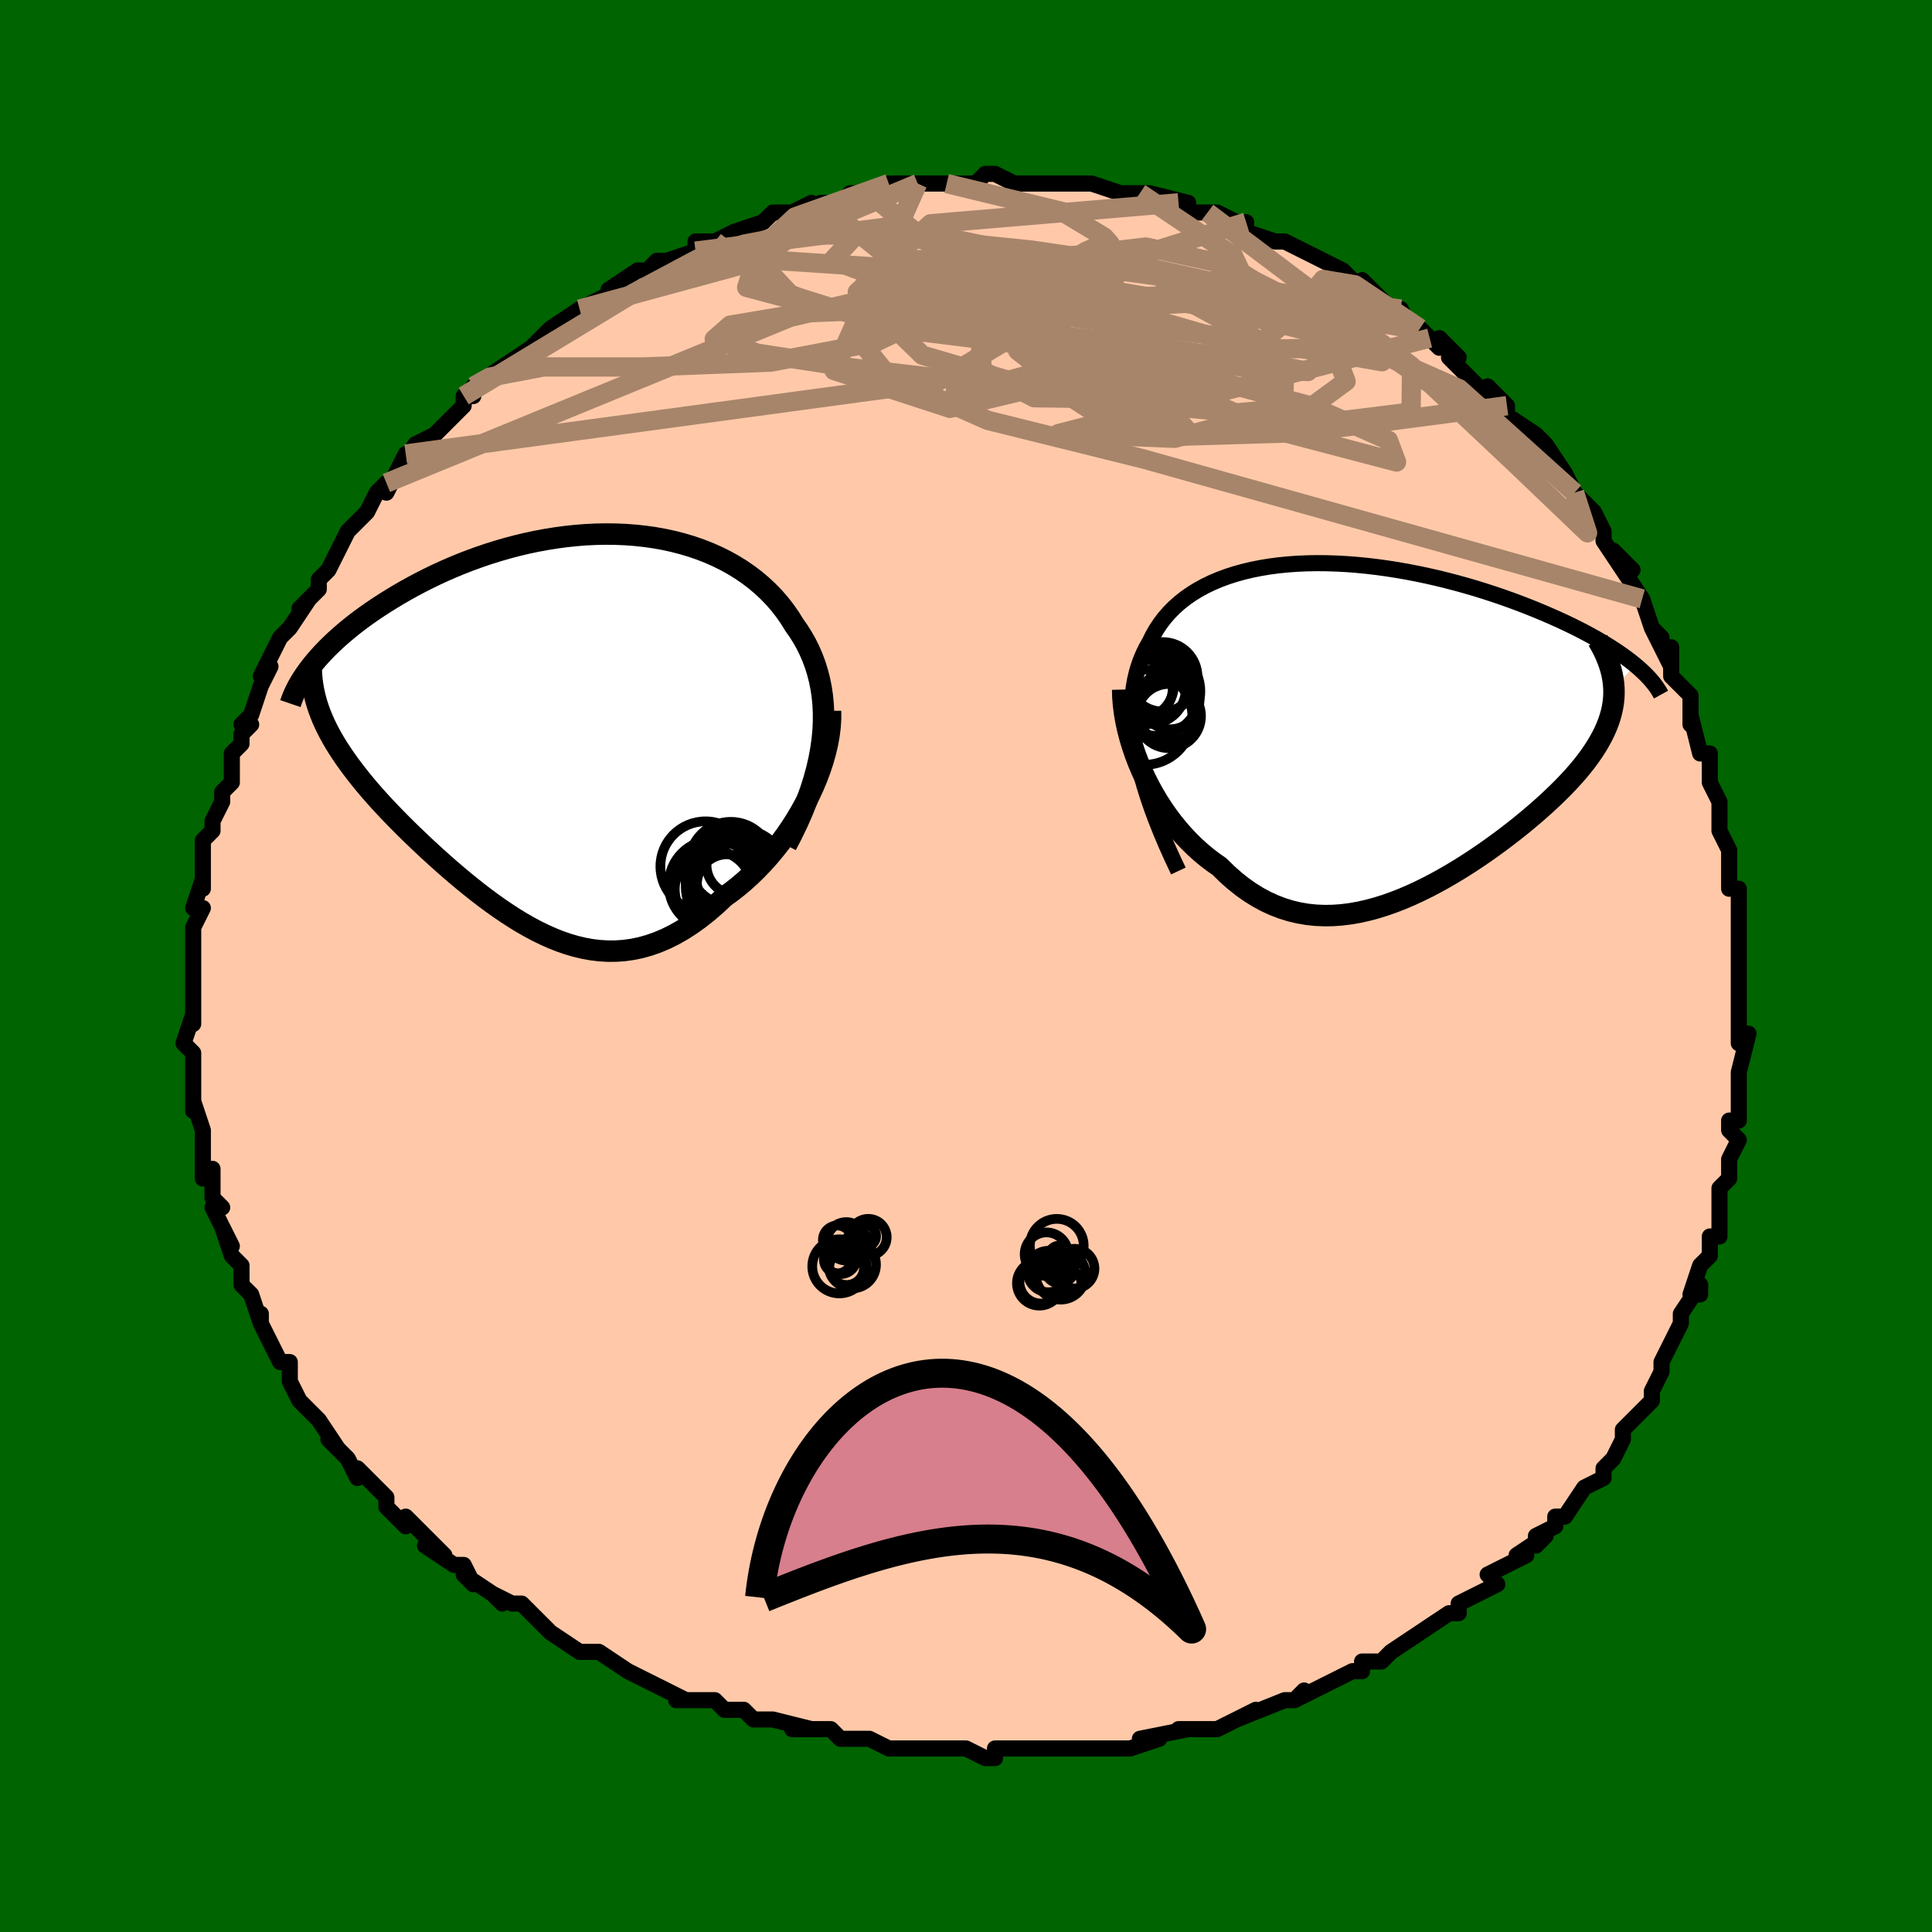<svg viewBox="-100 -100 200 200" xmlns="http://www.w3.org/2000/svg" width="400" height="400" id="face-svg"><defs><clipPath id="leftEyeClipPath"><polyline points="27.297,1.193,27.388,0.234,27.433,-0.703,27.434,-1.615,27.391,-2.503,27.306,-3.368,27.18,-4.21,27.014,-5.027,26.81,-5.821,26.568,-6.591,26.291,-7.338,25.978,-8.061,25.631,-8.76,25.252,-9.435,24.84,-10.087,24.399,-10.716,23.935,-11.462,23.432,-12.183,22.89,-12.878,22.31,-13.545,21.692,-14.183,21.039,-14.792,20.351,-15.371,19.63,-15.918,18.877,-16.433,18.093,-16.916,17.281,-17.366,16.441,-17.782,15.576,-18.165,14.686,-18.513,13.775,-18.827,12.843,-19.106,11.892,-19.351,10.925,-19.561,9.943,-19.737,8.948,-19.879,7.942,-19.988,6.926,-20.064,5.903,-20.106,4.875,-20.117,3.842,-20.097,2.808,-20.046,1.774,-19.965,0.741,-19.855,-0.288,-19.717,-1.312,-19.552,-2.329,-19.362,-3.338,-19.146,-4.337,-18.908,-5.325,-18.647,-6.299,-18.364,-7.26,-18.063,-8.205,-17.742,-9.133,-17.405,-10.044,-17.053,-10.935,-16.686,-11.807,-16.306,-12.658,-15.915,-13.487,-15.514,-14.293,-15.105,-15.077,-14.689,-15.838,-14.268,-16.574,-13.842,-17.286,-13.414,-17.974,-12.985,-18.638,-12.556,-19.278,-12.126,-19.897,-11.693,-20.493,-11.258,-21.068,-10.821,-21.619,-10.383,-22.148,-9.944,-22.654,-9.507,-23.137,-9.07,-23.597,-8.634,-24.033,-8.201,-24.446,-7.77,-24.836,-7.342,-25.203,-6.918,-25.546,-6.497,-24.642,-1.498,-24.435,-0.989,-24.208,-0.478,-23.96,0.034,-23.693,0.549,-23.406,1.066,-23.1,1.586,-22.774,2.109,-22.429,2.635,-22.067,3.164,-21.686,3.696,-21.287,4.233,-20.871,4.773,-20.439,5.317,-19.99,5.865,-19.523,6.417,-19.037,6.974,-18.531,7.536,-18.007,8.103,-17.466,8.676,-16.907,9.254,-16.332,9.837,-15.742,10.426,-15.136,11.018,-14.515,11.614,-13.881,12.213,-13.233,12.814,-12.572,13.416,-11.899,14.017,-11.215,14.616,-10.52,15.211,-9.814,15.802,-9.098,16.385,-8.373,16.96,-7.638,17.523,-6.895,18.073,-6.143,18.608,-5.384,19.125,-4.617,19.622,-3.842,20.097,-3.061,20.546,-2.273,20.967,-1.478,21.357,-0.678,21.714,0.129,22.036,0.942,22.318,1.761,22.559,2.585,22.757,3.414,22.907,4.248,23.009,5.088,23.059,5.932,23.056,6.781,22.996,7.635,22.879,8.492,22.702,9.353,22.463,10.218,22.162,11.085,21.798,11.955,21.368,12.826,20.874,13.698,20.315,14.571,19.691,15.442,19.003,16.312,18.252,17.178,17.441,17.867,16.943,18.547,16.412,19.218,15.847,19.878,15.249,20.525,14.619,21.158,13.959,21.777,13.269,22.379,12.551,22.963,11.807,23.528,11.037,24.07,10.244,24.589,9.43,25.083,8.598,25.549,7.748,25.986,6.885"></polyline></clipPath><clipPath id="rightEyeClipPath"><polyline points="-24.91,3.112,-25.09,2.116,-25.228,1.153,-25.325,0.224,-25.381,-0.674,-25.398,-1.539,-25.376,-2.374,-25.316,-3.178,-25.219,-3.953,-25.087,-4.698,-24.919,-5.415,-24.716,-6.104,-24.48,-6.765,-24.211,-7.4,-23.911,-8.008,-23.579,-8.59,-23.254,-9.255,-22.889,-9.894,-22.484,-10.506,-22.039,-11.091,-21.554,-11.648,-21.031,-12.177,-20.469,-12.678,-19.871,-13.15,-19.236,-13.593,-18.566,-14.007,-17.862,-14.392,-17.125,-14.747,-16.356,-15.073,-15.557,-15.37,-14.729,-15.637,-13.875,-15.875,-12.994,-16.084,-12.09,-16.265,-11.163,-16.417,-10.216,-16.541,-9.251,-16.637,-8.268,-16.706,-7.27,-16.749,-6.26,-16.766,-5.238,-16.757,-4.206,-16.724,-3.168,-16.667,-2.123,-16.587,-1.076,-16.484,-0.026,-16.36,1.023,-16.215,2.07,-16.051,3.113,-15.868,4.15,-15.668,5.179,-15.45,6.2,-15.218,7.209,-14.97,8.206,-14.71,9.189,-14.437,10.157,-14.153,11.107,-13.859,12.039,-13.556,12.951,-13.245,13.843,-12.928,14.713,-12.605,15.56,-12.278,16.384,-11.948,17.183,-11.615,17.956,-11.282,18.705,-10.948,19.429,-10.614,20.132,-10.277,20.812,-9.939,21.468,-9.599,22.102,-9.258,22.711,-8.917,23.295,-8.576,23.855,-8.236,24.39,-7.897,24.9,-7.559,25.384,-7.223,25.842,-6.889,26.274,-6.558,26.681,-6.23,24.484,-3.818,24.492,-3.323,24.471,-2.828,24.42,-2.332,24.341,-1.835,24.231,-1.337,24.093,-0.837,23.926,-0.335,23.73,0.169,23.506,0.675,23.254,1.184,22.974,1.696,22.667,2.21,22.333,2.728,21.973,3.249,21.586,3.773,21.17,4.301,20.726,4.833,20.254,5.37,19.755,5.912,19.229,6.458,18.677,7.009,18.099,7.565,17.497,8.125,16.871,8.688,16.221,9.254,15.549,9.822,14.856,10.391,14.142,10.96,13.409,11.528,12.658,12.092,11.888,12.653,11.103,13.207,10.302,13.754,9.487,14.291,8.659,14.816,7.819,15.328,6.968,15.823,6.107,16.301,5.238,16.757,4.36,17.191,3.477,17.6,2.588,17.98,1.694,18.329,0.798,18.646,-0.101,18.927,-1.001,19.169,-1.902,19.371,-2.801,19.529,-3.699,19.642,-4.594,19.707,-5.486,19.721,-6.373,19.683,-7.254,19.59,-8.129,19.441,-8.997,19.235,-9.857,18.969,-10.708,18.643,-11.549,18.256,-12.38,17.807,-13.2,17.296,-14.007,16.724,-14.801,16.09,-15.581,15.397,-16.346,14.645,-17.003,14.186,-17.648,13.695,-18.278,13.171,-18.893,12.615,-19.493,12.029,-20.076,11.412,-20.641,10.766,-21.187,10.093,-21.713,9.392,-22.218,8.667,-22.702,7.919,-23.161,7.149,-23.596,6.36,-24.006,5.553,-24.387,4.73"></polyline></clipPath><filter id="fuzzy"><feTurbulence id="turbulence" baseFrequency="0.05" numOctaves="3" type="noise" result="noise"></feTurbulence><feDisplacementMap in="SourceGraphic" in2="noise" scale="2"></feDisplacementMap></filter><linearGradient id="rainbowGradient" x1="0%" y1="0%" x2="100%" y2="0%"><stop offset="0%" style="stop-color: rgb(233, 236, 239);  stop-opacity: 1"></stop><stop offset="50%" style="stop-color: rgb(192, 192, 192);  stop-opacity: 1"></stop><stop offset="100%" style="stop-color: rgb(167, 133, 106);  stop-opacity: 1"></stop></linearGradient></defs><title>That&#39;s an ugly face</title><desc>CREATED BY XUAN TANG, MORE INFO AT TXSTC55.GITHUB.IO</desc><rect x="-100" y="-100" width="100%" height="100%" opacity="1" fill="rgb(0, 100, 0)"></rect><polyline id="faceContour" points="80,0,80,2,80,3,80,4,80,5,80,8,81,7,80,11,80,12,80,14,80,14,80,16,79,16,79,17,80,18,79,20,79,22,79,22,78,23,78,23,78,26,78,28,77,28,77,30,76,31,75,34,76,34,76,33,74,36,74,36,74,37,73,39,72,41,72,41,72,42,71,44,71,45,70,46,68,48,68,49,68,49,67,51,66,52,66,53,64,54,64,54,62,57,61,57,61,58,59,59,59,60,60,59,57,61,58,61,56,62,54,63,55,64,53,65,51,66,51,66,51,67,50,67,47,69,47,69,47,69,44,71,43,72,43,72,41,72,41,73,40,73,38,74,36,75,34,76,35,75,34,76,33,76,28,78,30,77,28,78,26,79,24,79,24,79,22,79,23,79,18,80,20,80,17,81,15,81,15,81,12,81,13,81,12,81,7,81,8,81,6,81,7,81,3,81,3,82,2,82,0,81,-1,81,-2,81,-5,81,-6,81,-8,81,-8,81,-10,80,-10,80,-11,80,-13,80,-14,79,-18,79,-16,79,-20,78,-21,78,-22,78,-23,77,-24,77,-25,77,-26,76,-29,76,-30,76,-29,76,-31,75,-33,74,-35,73,-35,73,-35,73,-38,71,-39,71,-40,71,-40,71,-43,69,-43,69,-44,68,-46,66,-47,66,-49,65,-48,66,-49,65,-52,63,-51,64,-52,62,-53,62,-56,60,-54,61,-56,59,-58,57,-58,58,-60,56,-60,55,-61,54,-62,53,-63,52,-63,53,-64,51,-66,49,-65,50,-67,47,-68,46,-69,45,-69,45,-70,43,-70,43,-70,41,-71,41,-71,41,-73,37,-73,36,-73,37,-74,34,-75,33,-75,31,-76,30,-76,30,-77,27,-76,29,-77,27,-78,25,-77,25,-78,24,-78,21,-79,22,-79,20,-79,17,-79,17,-80,14,-80,15,-80,14,-80,13,-80,10,-80,11,-80,9,-81,8,-80,5,-80,6,-80,5,-80,1,-80,2,-80,-1,-80,0,-80,-3,-80,-4,-79,-6,-80,-6,-79,-9,-79,-8,-79,-10,-79,-11,-79,-13,-78,-14,-78,-15,-78,-15,-77,-17,-77,-18,-76,-19,-76,-21,-76,-22,-75,-23,-75,-24,-74,-25,-75,-25,-74,-26,-73,-29,-72,-31,-73,-30,-71,-34,-70,-35,-70,-35,-70,-35,-68,-38,-69,-37,-67,-39,-67,-39,-67,-40,-66,-41,-65,-43,-65,-43,-64,-45,-63,-46,-62,-47,-61,-49,-60,-50,-60,-49,-58,-53,-59,-51,-57,-54,-57,-54,-55,-55,-53,-57,-54,-56,-52,-58,-52,-59,-51,-59,-51,-60,-48,-62,-49,-61,-48,-62,-45,-64,-44,-65,-43,-66,-44,-65,-43,-66,-40,-68,-40,-68,-40,-68,-38,-69,-36,-70,-37,-70,-34,-72,-33,-72,-32,-73,-32,-73,-31,-73,-31,-73,-28,-74,-28,-75,-26,-75,-26,-75,-24,-76,-24,-76,-21,-77,-20,-78,-18,-78,-16,-79,-18,-78,-15,-79,-15,-79,-13,-79,-12,-80,-10,-80,-9,-80,-8,-81,-5,-81,-4,-81,-5,-81,-2,-81,-2,-81,-1,-81,0,-81,1,-81,2,-82,3,-82,5,-81,5,-81,6,-81,9,-81,8,-81,11,-81,12,-81,13,-81,13,-81,16,-80,18,-80,17,-80,18,-80,19,-80,23,-79,22,-79,23,-78,24,-78,25,-78,26,-78,28,-77,29,-77,29,-76,32,-75,33,-75,35,-74,35,-74,37,-73,37,-73,39,-72,39,-72,40,-71,42,-70,41,-71,44,-68,45,-68,45,-68,46,-66,48,-65,47,-66,49,-64,49,-65,51,-63,50,-63,53,-60,55,-59,55,-59,54,-60,55,-59,56,-58,56,-57,59,-55,60,-54,62,-51,61,-51,61,-52,62,-51,63,-49,65,-47,66,-45,66,-45,66,-44,68,-41,67,-43,69,-41,68,-41,70,-38,70,-38,71,-35,72,-34,71,-35,73,-31,73,-33,73,-30,74,-29,75,-28,75,-25,75,-26,76,-22,76,-22,77,-22,77,-21,77,-19,77,-19,78,-17,78,-14,79,-12,79,-12,79,-12,79,-8,80,-8,80,-7,80,-5,80,-5,80,0,80,-1,80,0,80,2" fill="#ffc9a9" stroke="black" stroke-width="1.667" stroke-linejoin="round" filter="url(#fuzzy)"></polyline><g transform="translate(42.588 -24.937)"><polyline id="rightCountour" points="-24.91,3.112,-25.09,2.116,-25.228,1.153,-25.325,0.224,-25.381,-0.674,-25.398,-1.539,-25.376,-2.374,-25.316,-3.178,-25.219,-3.953,-25.087,-4.698,-24.919,-5.415,-24.716,-6.104,-24.48,-6.765,-24.211,-7.4,-23.911,-8.008,-23.579,-8.59,-23.254,-9.255,-22.889,-9.894,-22.484,-10.506,-22.039,-11.091,-21.554,-11.648,-21.031,-12.177,-20.469,-12.678,-19.871,-13.15,-19.236,-13.593,-18.566,-14.007,-17.862,-14.392,-17.125,-14.747,-16.356,-15.073,-15.557,-15.37,-14.729,-15.637,-13.875,-15.875,-12.994,-16.084,-12.09,-16.265,-11.163,-16.417,-10.216,-16.541,-9.251,-16.637,-8.268,-16.706,-7.27,-16.749,-6.26,-16.766,-5.238,-16.757,-4.206,-16.724,-3.168,-16.667,-2.123,-16.587,-1.076,-16.484,-0.026,-16.36,1.023,-16.215,2.07,-16.051,3.113,-15.868,4.15,-15.668,5.179,-15.45,6.2,-15.218,7.209,-14.97,8.206,-14.71,9.189,-14.437,10.157,-14.153,11.107,-13.859,12.039,-13.556,12.951,-13.245,13.843,-12.928,14.713,-12.605,15.56,-12.278,16.384,-11.948,17.183,-11.615,17.956,-11.282,18.705,-10.948,19.429,-10.614,20.132,-10.277,20.812,-9.939,21.468,-9.599,22.102,-9.258,22.711,-8.917,23.295,-8.576,23.855,-8.236,24.39,-7.897,24.9,-7.559,25.384,-7.223,25.842,-6.889,26.274,-6.558,26.681,-6.23,24.484,-3.818,24.492,-3.323,24.471,-2.828,24.42,-2.332,24.341,-1.835,24.231,-1.337,24.093,-0.837,23.926,-0.335,23.73,0.169,23.506,0.675,23.254,1.184,22.974,1.696,22.667,2.21,22.333,2.728,21.973,3.249,21.586,3.773,21.17,4.301,20.726,4.833,20.254,5.37,19.755,5.912,19.229,6.458,18.677,7.009,18.099,7.565,17.497,8.125,16.871,8.688,16.221,9.254,15.549,9.822,14.856,10.391,14.142,10.96,13.409,11.528,12.658,12.092,11.888,12.653,11.103,13.207,10.302,13.754,9.487,14.291,8.659,14.816,7.819,15.328,6.968,15.823,6.107,16.301,5.238,16.757,4.36,17.191,3.477,17.6,2.588,17.98,1.694,18.329,0.798,18.646,-0.101,18.927,-1.001,19.169,-1.902,19.371,-2.801,19.529,-3.699,19.642,-4.594,19.707,-5.486,19.721,-6.373,19.683,-7.254,19.59,-8.129,19.441,-8.997,19.235,-9.857,18.969,-10.708,18.643,-11.549,18.256,-12.38,17.807,-13.2,17.296,-14.007,16.724,-14.801,16.09,-15.581,15.397,-16.346,14.645,-17.003,14.186,-17.648,13.695,-18.278,13.171,-18.893,12.615,-19.493,12.029,-20.076,11.412,-20.641,10.766,-21.187,10.093,-21.713,9.392,-22.218,8.667,-22.702,7.919,-23.161,7.149,-23.596,6.36,-24.006,5.553,-24.387,4.73" fill="white" stroke="white" stroke-width="0" stroke-linejoin="round" filter="url(#fuzzy)"></polyline></g><g transform="translate(-42.182 -24.598)"><polyline id="leftCountour" points="27.297,1.193,27.388,0.234,27.433,-0.703,27.434,-1.615,27.391,-2.503,27.306,-3.368,27.18,-4.21,27.014,-5.027,26.81,-5.821,26.568,-6.591,26.291,-7.338,25.978,-8.061,25.631,-8.76,25.252,-9.435,24.84,-10.087,24.399,-10.716,23.935,-11.462,23.432,-12.183,22.89,-12.878,22.31,-13.545,21.692,-14.183,21.039,-14.792,20.351,-15.371,19.63,-15.918,18.877,-16.433,18.093,-16.916,17.281,-17.366,16.441,-17.782,15.576,-18.165,14.686,-18.513,13.775,-18.827,12.843,-19.106,11.892,-19.351,10.925,-19.561,9.943,-19.737,8.948,-19.879,7.942,-19.988,6.926,-20.064,5.903,-20.106,4.875,-20.117,3.842,-20.097,2.808,-20.046,1.774,-19.965,0.741,-19.855,-0.288,-19.717,-1.312,-19.552,-2.329,-19.362,-3.338,-19.146,-4.337,-18.908,-5.325,-18.647,-6.299,-18.364,-7.26,-18.063,-8.205,-17.742,-9.133,-17.405,-10.044,-17.053,-10.935,-16.686,-11.807,-16.306,-12.658,-15.915,-13.487,-15.514,-14.293,-15.105,-15.077,-14.689,-15.838,-14.268,-16.574,-13.842,-17.286,-13.414,-17.974,-12.985,-18.638,-12.556,-19.278,-12.126,-19.897,-11.693,-20.493,-11.258,-21.068,-10.821,-21.619,-10.383,-22.148,-9.944,-22.654,-9.507,-23.137,-9.07,-23.597,-8.634,-24.033,-8.201,-24.446,-7.77,-24.836,-7.342,-25.203,-6.918,-25.546,-6.497,-24.642,-1.498,-24.435,-0.989,-24.208,-0.478,-23.96,0.034,-23.693,0.549,-23.406,1.066,-23.1,1.586,-22.774,2.109,-22.429,2.635,-22.067,3.164,-21.686,3.696,-21.287,4.233,-20.871,4.773,-20.439,5.317,-19.99,5.865,-19.523,6.417,-19.037,6.974,-18.531,7.536,-18.007,8.103,-17.466,8.676,-16.907,9.254,-16.332,9.837,-15.742,10.426,-15.136,11.018,-14.515,11.614,-13.881,12.213,-13.233,12.814,-12.572,13.416,-11.899,14.017,-11.215,14.616,-10.52,15.211,-9.814,15.802,-9.098,16.385,-8.373,16.96,-7.638,17.523,-6.895,18.073,-6.143,18.608,-5.384,19.125,-4.617,19.622,-3.842,20.097,-3.061,20.546,-2.273,20.967,-1.478,21.357,-0.678,21.714,0.129,22.036,0.942,22.318,1.761,22.559,2.585,22.757,3.414,22.907,4.248,23.009,5.088,23.059,5.932,23.056,6.781,22.996,7.635,22.879,8.492,22.702,9.353,22.463,10.218,22.162,11.085,21.798,11.955,21.368,12.826,20.874,13.698,20.315,14.571,19.691,15.442,19.003,16.312,18.252,17.178,17.441,17.867,16.943,18.547,16.412,19.218,15.847,19.878,15.249,20.525,14.619,21.158,13.959,21.777,13.269,22.379,12.551,22.963,11.807,23.528,11.037,24.07,10.244,24.589,9.43,25.083,8.598,25.549,7.748,25.986,6.885" fill="white" stroke="white" stroke-width="0" stroke-linejoin="round" filter="url(#fuzzy)"></polyline></g><g transform="translate(42.588 -24.937)"><polyline id="rightUpper" points="-20.602,15.1,-21.251,13.723,-21.85,12.387,-22.398,11.093,-22.898,9.84,-23.349,8.625,-23.752,7.449,-24.109,6.31,-24.421,5.209,-24.687,4.143,-24.91,3.112,-25.09,2.116,-25.228,1.153,-25.325,0.224,-25.381,-0.674,-25.398,-1.539,-25.376,-2.374,-25.316,-3.178,-25.219,-3.953,-25.087,-4.698,-24.919,-5.415,-24.716,-6.104,-24.48,-6.765,-24.211,-7.4,-23.911,-8.008,-23.579,-8.59,-23.254,-9.255,-22.889,-9.894,-22.484,-10.506,-22.039,-11.091,-21.554,-11.648,-21.031,-12.177,-20.469,-12.678,-19.871,-13.15,-19.236,-13.593,-18.566,-14.007,-17.862,-14.392,-17.125,-14.747,-16.356,-15.073,-15.557,-15.37,-14.729,-15.637,-13.875,-15.875,-12.994,-16.084,-12.09,-16.265,-11.163,-16.417,-10.216,-16.541,-9.251,-16.637,-8.268,-16.706,-7.27,-16.749,-6.26,-16.766,-5.238,-16.757,-4.206,-16.724,-3.168,-16.667,-2.123,-16.587,-1.076,-16.484,-0.026,-16.36,1.023,-16.215,2.07,-16.051,3.113,-15.868,4.15,-15.668,5.179,-15.45,6.2,-15.218,7.209,-14.97,8.206,-14.71,9.189,-14.437,10.157,-14.153,11.107,-13.859,12.039,-13.556,12.951,-13.245,13.843,-12.928,14.713,-12.605,15.56,-12.278,16.384,-11.948,17.183,-11.615,17.956,-11.282,18.705,-10.948,19.429,-10.614,20.132,-10.277,20.812,-9.939,21.468,-9.599,22.102,-9.258,22.711,-8.917,23.295,-8.576,23.855,-8.236,24.39,-7.897,24.9,-7.559,25.384,-7.223,25.842,-6.889,26.274,-6.558,26.681,-6.23,27.062,-5.906,27.417,-5.584,27.747,-5.266,28.051,-4.952,28.33,-4.643,28.584,-4.337,28.813,-4.035,29.019,-3.738,29.201,-3.445,29.36,-3.156" fill="none" stroke="black" stroke-width="1.667" stroke-linejoin="round" filter="url(#fuzzy)"></polyline><polyline id="rightLower" points="-26.369,-3.68,-26.346,-2.875,-26.28,-2.052,-26.171,-1.215,-26.023,-0.367,-25.836,0.487,-25.613,1.343,-25.355,2.199,-25.064,3.051,-24.741,3.896,-24.387,4.73,-24.006,5.553,-23.596,6.36,-23.161,7.149,-22.702,7.919,-22.218,8.667,-21.713,9.392,-21.187,10.093,-20.641,10.766,-20.076,11.412,-19.493,12.029,-18.893,12.615,-18.278,13.171,-17.648,13.695,-17.003,14.186,-16.346,14.645,-15.581,15.397,-14.801,16.09,-14.007,16.724,-13.2,17.296,-12.38,17.807,-11.549,18.256,-10.708,18.643,-9.857,18.969,-8.997,19.235,-8.129,19.441,-7.254,19.59,-6.373,19.683,-5.486,19.721,-4.594,19.707,-3.699,19.642,-2.801,19.529,-1.902,19.371,-1.001,19.169,-0.101,18.927,0.798,18.646,1.694,18.329,2.588,17.98,3.477,17.6,4.36,17.191,5.238,16.757,6.107,16.301,6.968,15.823,7.819,15.328,8.659,14.816,9.487,14.291,10.302,13.754,11.103,13.207,11.888,12.653,12.658,12.092,13.409,11.528,14.142,10.96,14.856,10.391,15.549,9.822,16.221,9.254,16.871,8.688,17.497,8.125,18.099,7.565,18.677,7.009,19.229,6.458,19.755,5.912,20.254,5.37,20.726,4.833,21.17,4.301,21.586,3.773,21.973,3.249,22.333,2.728,22.667,2.21,22.974,1.696,23.254,1.184,23.506,0.675,23.73,0.169,23.926,-0.335,24.093,-0.837,24.231,-1.337,24.341,-1.835,24.42,-2.332,24.471,-2.828,24.492,-3.323,24.484,-3.818,24.446,-4.312,24.379,-4.806,24.284,-5.301,24.159,-5.796,24.006,-6.291,23.825,-6.787,23.617,-7.284,23.381,-7.782,23.119,-8.281,22.831,-8.78" fill="none" stroke="black" stroke-width="2.222" stroke-linejoin="round" filter="url(#fuzzy)"></polyline><!--[--><circle r="3.597" cx="-22.219" cy="-5.002" stroke="black" fill="none" stroke-width="1" filter="url(#fuzzy)" clip-path="url(#rightEyeClipPath)"></circle><circle r="3.061" cx="-21.47" cy="-2.632" stroke="black" fill="none" stroke-width="1" filter="url(#fuzzy)" clip-path="url(#rightEyeClipPath)"></circle><circle r="4.615" cx="-22.944" cy="-3.512" stroke="black" fill="none" stroke-width="1" filter="url(#fuzzy)" clip-path="url(#rightEyeClipPath)"></circle><circle r="3.323" cx="-21.584" cy="-0.936" stroke="black" fill="none" stroke-width="1" filter="url(#fuzzy)" clip-path="url(#rightEyeClipPath)"></circle><circle r="3.659" cx="-23.492" cy="-3.776" stroke="black" fill="none" stroke-width="1" filter="url(#fuzzy)" clip-path="url(#rightEyeClipPath)"></circle><circle r="3.354" cx="-24.423" cy="-4.13" stroke="black" fill="none" stroke-width="1" filter="url(#fuzzy)" clip-path="url(#rightEyeClipPath)"></circle><circle r="3.204" cx="-22.406" cy="-4.445" stroke="black" fill="none" stroke-width="1" filter="url(#fuzzy)" clip-path="url(#rightEyeClipPath)"></circle><circle r="3.23" cx="-21.696" cy="-1.516" stroke="black" fill="none" stroke-width="1" filter="url(#fuzzy)" clip-path="url(#rightEyeClipPath)"></circle><circle r="4.921" cx="-24.073" cy="-0.82" stroke="black" fill="none" stroke-width="1" filter="url(#fuzzy)" clip-path="url(#rightEyeClipPath)"></circle><circle r="3.008" cx="-24.198" cy="-3.786" stroke="black" fill="none" stroke-width="1" filter="url(#fuzzy)" clip-path="url(#rightEyeClipPath)"></circle><!--]--></g><g transform="translate(-42.182 -24.598)"><polyline id="leftUpper" points="23.576,12.091,24.198,10.895,24.761,9.722,25.266,8.574,25.715,7.448,26.108,6.347,26.448,5.269,26.736,4.214,26.972,3.184,27.159,2.177,27.297,1.193,27.388,0.234,27.433,-0.703,27.434,-1.615,27.391,-2.503,27.306,-3.368,27.18,-4.21,27.014,-5.027,26.81,-5.821,26.568,-6.591,26.291,-7.338,25.978,-8.061,25.631,-8.76,25.252,-9.435,24.84,-10.087,24.399,-10.716,23.935,-11.462,23.432,-12.183,22.89,-12.878,22.31,-13.545,21.692,-14.183,21.039,-14.792,20.351,-15.371,19.63,-15.918,18.877,-16.433,18.093,-16.916,17.281,-17.366,16.441,-17.782,15.576,-18.165,14.686,-18.513,13.775,-18.827,12.843,-19.106,11.892,-19.351,10.925,-19.561,9.943,-19.737,8.948,-19.879,7.942,-19.988,6.926,-20.064,5.903,-20.106,4.875,-20.117,3.842,-20.097,2.808,-20.046,1.774,-19.965,0.741,-19.855,-0.288,-19.717,-1.312,-19.552,-2.329,-19.362,-3.338,-19.146,-4.337,-18.908,-5.325,-18.647,-6.299,-18.364,-7.26,-18.063,-8.205,-17.742,-9.133,-17.405,-10.044,-17.053,-10.935,-16.686,-11.807,-16.306,-12.658,-15.915,-13.487,-15.514,-14.293,-15.105,-15.077,-14.689,-15.838,-14.268,-16.574,-13.842,-17.286,-13.414,-17.974,-12.985,-18.638,-12.556,-19.278,-12.126,-19.897,-11.693,-20.493,-11.258,-21.068,-10.821,-21.619,-10.383,-22.148,-9.944,-22.654,-9.507,-23.137,-9.07,-23.597,-8.634,-24.033,-8.201,-24.446,-7.77,-24.836,-7.342,-25.203,-6.918,-25.546,-6.497,-25.866,-6.081,-26.164,-5.669,-26.439,-5.262,-26.691,-4.86,-26.922,-4.464,-27.13,-4.073,-27.318,-3.687,-27.484,-3.307,-27.63,-2.933,-27.756,-2.564" fill="none" stroke="black" stroke-width="2.222" stroke-linejoin="round" filter="url(#fuzzy)"></polyline><polyline id="leftLower" points="28.158,-1.818,28.163,-0.999,28.11,-0.157,28.003,0.703,27.844,1.577,27.638,2.46,27.387,3.348,27.093,4.239,26.76,5.127,26.39,6.01,25.986,6.885,25.549,7.748,25.083,8.598,24.589,9.43,24.07,10.244,23.528,11.037,22.963,11.807,22.379,12.551,21.777,13.269,21.158,13.959,20.525,14.619,19.878,15.249,19.218,15.847,18.547,16.412,17.867,16.943,17.178,17.441,16.312,18.252,15.442,19.003,14.571,19.691,13.698,20.315,12.826,20.874,11.955,21.368,11.085,21.798,10.218,22.162,9.353,22.463,8.492,22.702,7.635,22.879,6.781,22.996,5.932,23.056,5.088,23.059,4.248,23.009,3.414,22.907,2.585,22.757,1.761,22.559,0.942,22.318,0.129,22.036,-0.678,21.714,-1.478,21.357,-2.273,20.967,-3.061,20.546,-3.842,20.097,-4.617,19.622,-5.384,19.125,-6.143,18.608,-6.895,18.073,-7.638,17.523,-8.373,16.96,-9.098,16.385,-9.814,15.802,-10.52,15.211,-11.215,14.616,-11.899,14.017,-12.572,13.416,-13.233,12.814,-13.881,12.213,-14.515,11.614,-15.136,11.018,-15.742,10.426,-16.332,9.837,-16.907,9.254,-17.466,8.676,-18.007,8.103,-18.531,7.536,-19.037,6.974,-19.523,6.417,-19.99,5.865,-20.439,5.317,-20.871,4.773,-21.287,4.233,-21.686,3.696,-22.067,3.164,-22.429,2.635,-22.774,2.109,-23.1,1.586,-23.406,1.066,-23.693,0.549,-23.96,0.034,-24.208,-0.478,-24.435,-0.989,-24.642,-1.498,-24.829,-2.005,-24.996,-2.512,-25.142,-3.017,-25.268,-3.522,-25.373,-4.026,-25.459,-4.53,-25.525,-5.033,-25.571,-5.536,-25.599,-6.039,-25.607,-6.542" fill="none" stroke="black" stroke-width="2.222" stroke-linejoin="round" filter="url(#fuzzy)"></polyline><!--[--><circle r="4.699" cx="18.916" cy="15.175" stroke="black" fill="none" stroke-width="1" filter="url(#fuzzy)" clip-path="url(#leftEyeClipPath)"></circle><circle r="4.669" cx="15.214" cy="14.292" stroke="black" fill="none" stroke-width="1" filter="url(#fuzzy)" clip-path="url(#leftEyeClipPath)"></circle><circle r="4.314" cx="17.835" cy="13.986" stroke="black" fill="none" stroke-width="1" filter="url(#fuzzy)" clip-path="url(#leftEyeClipPath)"></circle><circle r="3.103" cx="18.424" cy="14.128" stroke="black" fill="none" stroke-width="1" filter="url(#fuzzy)" clip-path="url(#leftEyeClipPath)"></circle><circle r="4.638" cx="16.049" cy="16.176" stroke="black" fill="none" stroke-width="1" filter="url(#fuzzy)" clip-path="url(#leftEyeClipPath)"></circle><circle r="3.128" cx="17.452" cy="16.165" stroke="black" fill="none" stroke-width="1" filter="url(#fuzzy)" clip-path="url(#leftEyeClipPath)"></circle><circle r="3.909" cx="17.502" cy="15.277" stroke="black" fill="none" stroke-width="1" filter="url(#fuzzy)" clip-path="url(#leftEyeClipPath)"></circle><circle r="4.001" cx="16.036" cy="16.654" stroke="black" fill="none" stroke-width="1" filter="url(#fuzzy)" clip-path="url(#leftEyeClipPath)"></circle><circle r="4.47" cx="17.641" cy="16.44" stroke="black" fill="none" stroke-width="1" filter="url(#fuzzy)" clip-path="url(#leftEyeClipPath)"></circle><circle r="4.278" cx="17.263" cy="14.764" stroke="black" fill="none" stroke-width="1" filter="url(#fuzzy)" clip-path="url(#leftEyeClipPath)"></circle><!--]--></g><g id="hairs"><!--[--><polyline points="-15,-79,-7.576,-72.998,-10.655,-67.934,-5.449,-65.748,6.378,-64.284,20.15,-62.867,31.107,-61.774,35.391,-61.539,30.813,-62.473,17.836,-64.312,0.339,-66.371,-15.136,-68.239,-22.706,-70.247,-21.878,-72.824,-17.971,-75.597,-5,-81" fill="none" stroke="rgb(167, 133, 106)" stroke-width="2" stroke-linejoin="round" filter="url(#fuzzy)"></polyline><polyline points="29,-77,7.331,-70.22,16.798,-69.208,25.985,-69.664,32.91,-68.029,37.884,-64.359,39.346,-60.526,35.919,-58.017,28.175,-57.271,18.916,-58.121,12.23,-60.193,11.263,-62.909,15.091,-65.724,17.249,-68.822,9.821,-72.922,-7.552,-76.572,-28,-74" fill="none" stroke="rgb(167, 133, 106)" stroke-width="2" stroke-linejoin="round" filter="url(#fuzzy)"></polyline><polyline points="-58,-53,-3.01,-60.448,5.633,-65.609,4.932,-66.307,5.358,-63.688,9.309,-60.584,14.825,-59.359,19.813,-60.405,24.206,-62.431,29.051,-63.84,34.663,-63.917,39.934,-63.11,43.063,-62.55,42.767,-63.293,39.018,-65.736,32.988,-69.348,26.175,-72.787,18.619,-74.426,6.55,-73.019,-18.24,-67.135,-60,-50" fill="none" stroke="rgb(167, 133, 106)" stroke-width="2" stroke-linejoin="round" filter="url(#fuzzy)"></polyline><polyline points="-2,-81,9.896,-78.12,14.319,-75.452,14.91,-74.776,14.343,-74.827,12.351,-73.961,8.943,-71.32,4.958,-67.339,1.444,-63.335,-0.758,-60.547,-1.12,-59.392,0.446,-59.445,3.446,-59.987,6.973,-60.547,10.351,-61.04,13.834,-61.461,18.66,-61.513,26.051,-60.548,35.539,-58.025,43.724,-54.424,44.567,-52.175,31.729,-55.548,4.888,-67.402,-10,-80" fill="none" stroke="rgb(167, 133, 106)" stroke-width="2" stroke-linejoin="round" filter="url(#fuzzy)"></polyline><polyline points="-8,-81,-17.696,-77.543,-21.951,-73.562,-18.134,-69.465,-9.115,-66.629,-0.678,-65.835,3.56,-66.359,3.426,-66.46,1.481,-64.807,1.679,-61.641,7.048,-58.83,17.101,-58.7,27.571,-62.169,34.117,-67.49,36.967,-71.069,40.263,-70.514,47,-66" fill="none" stroke="rgb(167, 133, 106)" stroke-width="2" stroke-linejoin="round" filter="url(#fuzzy)"></polyline><polyline points="48,-65,9.566,-55.112,21.588,-54.628,32.665,-57.474,33.038,-61.353,24.756,-65.387,13.609,-68.607,4.833,-70.172,0.056,-69.699,-3.262,-67.472,-9.35,-64.576,-20.191,-62.516,-33.276,-62.015,-43.729,-62.016,-49.294,-60.961,-51,-60" fill="none" stroke="rgb(167, 133, 106)" stroke-width="2" stroke-linejoin="round" filter="url(#fuzzy)"></polyline><polyline points="46,-66,20.64,-70.355,27.299,-66.866,30.196,-64.741,23.06,-65.579,9.759,-67.298,-4.77,-68.093,-16.913,-67.598,-24.409,-66.342,-26.058,-64.891,-21.588,-63.435,-11.754,-61.912,1.392,-60.362,14.442,-59.166,23.28,-58.961,24.58,-60.233,17.59,-62.805,5.17,-65.658,-6.996,-67.495,-13.685,-67.961,-15.335,-68.377,-20.498,-70.483,-26,-75" fill="none" stroke="rgb(167, 133, 106)" stroke-width="2" stroke-linejoin="round" filter="url(#fuzzy)"></polyline><polyline points="-5,-81,-13.663,-61.648,-1.661,-57.73,7.099,-59.826,15.234,-62.031,23.691,-62.626,30.175,-62.515,32.259,-63.137,29.906,-64.995,25.664,-67.35,22.7,-68.962,22.308,-69.195,22.76,-68.601,20.298,-68.476,11.626,-69.721,-3.524,-71.968,-21.148,-73.142,-40,-68" fill="none" stroke="rgb(167, 133, 106)" stroke-width="2" stroke-linejoin="round" filter="url(#fuzzy)"></polyline><polyline points="70,-38,18.424,-52.471,2.27,-56.481,-7.953,-60.97,-11.456,-65.343,-8.398,-67.344,-0.882,-66.305,8.417,-63.16,16.745,-59.458,21.932,-56.543,23.156,-55.184,21.154,-55.476,17.724,-56.907,14.912,-58.59,14.308,-59.676,16.526,-59.812,20.814,-59.351,24.93,-59.17,25.681,-60.197,20.852,-63.013,13.287,-67.588,15.867,-71.964,45,-68" fill="none" stroke="rgb(167, 133, 106)" stroke-width="2" stroke-linejoin="round" filter="url(#fuzzy)"></polyline><polyline points="18,-80,27.675,-73.517,28.493,-71.785,32.807,-69.055,36.575,-67.119,36.966,-67.119,34.474,-68.515,30.835,-70.16,27.506,-71.118,25.425,-70.91,25.143,-69.498,26.673,-67.206,29.272,-64.571,31.698,-62.094,32.939,-60.019,32.816,-58.33,31.975,-56.998,31.565,-56.186,33.217,-56.059,38.566,-56.41,46.072,-57.348,46.132,-62.102,25,-78" fill="none" stroke="rgb(167, 133, 106)" stroke-width="2" stroke-linejoin="round" filter="url(#fuzzy)"></polyline><polyline points="-52,-59,-34.429,-69.652,-27.766,-73.199,-22.914,-74.741,-19.047,-75.47,-15.451,-75.705,-10.581,-75.605,-3.244,-75.134,6.707,-74.122,18.259,-72.428,29.648,-69.911,39.501,-66.134,48.122,-60.227,56.897,-51.96,64.342,-44.84,63,-49" fill="none" stroke="rgb(167, 133, 106)" stroke-width="2" stroke-linejoin="round" filter="url(#fuzzy)"></polyline><polyline points="63,-49,51.062,-59.755,40.305,-64.523,26.232,-68.003,12.252,-70.401,1.586,-72.093,-4.648,-73.122,-6.73,-73.159,-5.225,-71.945,-0.641,-69.595,6.209,-66.63,13.757,-63.848,19.705,-62.051,21.801,-61.668,19.19,-62.432,13.482,-63.381,8.386,-63.36,7.363,-61.777,10.589,-59.053,14.803,-56.333,19.572,-54.767,34.806,-55.223,56,-58" fill="none" stroke="rgb(167, 133, 106)" stroke-width="2" stroke-linejoin="round" filter="url(#fuzzy)"></polyline><polyline points="45,-68,-4.864,-69.71,-13.829,-73.057,-11.555,-75.494,-7.662,-75.995,-2.244,-74.733,4.685,-72.529,10.665,-70.417,13.13,-69.032,12.086,-68.133,10.045,-66.821,9.197,-64.484,8.541,-61.76,4.384,-60.631,-4.516,-63.231,-11.246,-69.767,-3.668,-76.833,22,-79" fill="none" stroke="rgb(167, 133, 106)" stroke-width="2" stroke-linejoin="round" filter="url(#fuzzy)"></polyline><!--]--></g><g id="pointNose"><g id="rightNose"><!--[--><circle r="1.256" cx="10.675" cy="32.761" stroke="black" fill="none" stroke-width="1" filter="url(#fuzzy)"></circle><circle r="1.067" cx="9.636" cy="30.01" stroke="black" fill="none" stroke-width="1" filter="url(#fuzzy)"></circle><circle r="2.257" cx="8.33" cy="29.836" stroke="black" fill="none" stroke-width="1" filter="url(#fuzzy)"></circle><circle r="2.577" cx="9.795" cy="31.961" stroke="black" fill="none" stroke-width="1" filter="url(#fuzzy)"></circle><circle r="2.245" cx="7.78" cy="32.697" stroke="black" fill="none" stroke-width="1" filter="url(#fuzzy)"></circle><circle r="2.146" cx="8.524" cy="31.624" stroke="black" fill="none" stroke-width="1" filter="url(#fuzzy)"></circle><circle r="1.534" cx="9.703" cy="31.316" stroke="black" fill="none" stroke-width="1" filter="url(#fuzzy)"></circle><circle r="2.788" cx="9.399" cy="28.965" stroke="black" fill="none" stroke-width="1" filter="url(#fuzzy)"></circle><circle r="2.317" cx="7.59" cy="32.842" stroke="black" fill="none" stroke-width="1" filter="url(#fuzzy)"></circle><circle r="2.051" cx="11.247" cy="31.325" stroke="black" fill="none" stroke-width="1" filter="url(#fuzzy)"></circle><!--]--></g><g id="leftNose"><!--[--><circle r="1.66" cx="-12.983" cy="30.233" stroke="black" fill="none" stroke-width="1" filter="url(#fuzzy)"></circle><circle r="2.803" cx="-13.114" cy="31.093" stroke="black" fill="none" stroke-width="1" filter="url(#fuzzy)"></circle><circle r="1.401" cx="-11.196" cy="28.973" stroke="black" fill="none" stroke-width="1" filter="url(#fuzzy)"></circle><circle r="1.491" cx="-13.324" cy="28.356" stroke="black" fill="none" stroke-width="1" filter="url(#fuzzy)"></circle><circle r="1.992" cx="-12.401" cy="28.502" stroke="black" fill="none" stroke-width="1" filter="url(#fuzzy)"></circle><circle r="1.416" cx="-13.293" cy="30.396" stroke="black" fill="none" stroke-width="1" filter="url(#fuzzy)"></circle><circle r="1.8" cx="-12.357" cy="31.219" stroke="black" fill="none" stroke-width="1" filter="url(#fuzzy)"></circle><circle r="2.462" cx="-11.779" cy="30.913" stroke="black" fill="none" stroke-width="1" filter="url(#fuzzy)"></circle><circle r="1.138" cx="-10.439" cy="27.955" stroke="black" fill="none" stroke-width="1" filter="url(#fuzzy)"></circle><circle r="1.907" cx="-10.115" cy="28.08" stroke="black" fill="none" stroke-width="1" filter="url(#fuzzy)"></circle><!--]--></g></g><g id="mouth"><polyline points="-21.37,65.371,-21.298,64.722,-21.213,64.074,-21.116,63.428,-21.007,62.785,-20.885,62.145,-20.751,61.508,-20.606,60.875,-20.448,60.245,-20.279,59.621,-20.099,59.001,-19.907,58.386,-19.704,57.777,-19.49,57.173,-19.265,56.576,-19.029,55.986,-18.783,55.402,-18.526,54.827,-18.259,54.258,-17.982,53.699,-17.695,53.147,-17.399,52.605,-17.092,52.072,-16.776,51.548,-16.451,51.035,-16.117,50.532,-15.773,50.039,-15.421,49.558,-15.06,49.089,-14.691,48.632,-14.313,48.186,-13.926,47.754,-13.532,47.334,-13.13,46.928,-12.719,46.536,-12.302,46.158,-11.876,45.794,-11.444,45.446,-11.004,45.113,-10.557,44.795,-10.103,44.494,-9.643,44.208,-9.176,43.94,-8.702,43.689,-8.222,43.456,-7.736,43.24,-7.245,43.043,-6.747,42.864,-6.243,42.705,-5.735,42.565,-5.22,42.444,-4.701,42.344,-4.176,42.265,-3.647,42.206,-3.113,42.169,-2.574,42.153,-2.031,42.16,-1.483,42.189,-0.932,42.241,-0.376,42.315,0.183,42.414,0.746,42.536,1.313,42.683,1.883,42.855,2.456,43.051,3.032,43.273,3.612,43.521,4.193,43.795,4.778,44.096,5.365,44.423,5.954,44.778,6.546,45.161,7.139,45.571,7.735,46.01,8.331,46.478,8.93,46.975,9.53,47.502,10.131,48.058,10.733,48.645,11.336,49.263,11.94,49.912,12.545,50.592,13.15,51.304,13.755,52.048,14.36,52.825,14.966,53.635,15.571,54.478,16.176,55.354,16.781,56.265,17.385,57.211,17.988,58.191,18.59,59.206,19.191,60.257,19.791,61.344,20.39,62.467,20.987,63.627,21.583,64.824,22.176,66.058,22.768,67.331,23.357,68.641,23.357,68.641,22.91,68.208,22.463,67.787,22.016,67.377,21.568,66.98,21.121,66.594,20.674,66.219,20.226,65.856,19.779,65.504,19.332,65.164,18.885,64.834,18.437,64.516,17.99,64.208,17.543,63.91,17.096,63.624,16.648,63.348,16.201,63.082,15.754,62.826,15.306,62.58,14.859,62.345,14.412,62.119,13.965,61.903,13.517,61.697,13.07,61.5,12.623,61.312,12.176,61.134,11.728,60.965,11.281,60.805,10.834,60.654,10.387,60.511,9.939,60.378,9.492,60.253,9.045,60.136,8.597,60.028,8.15,59.927,7.703,59.835,7.256,59.751,6.808,59.675,6.361,59.607,5.914,59.546,5.467,59.493,5.019,59.447,4.572,59.408,4.125,59.377,3.678,59.352,3.23,59.334,2.783,59.324,2.336,59.32,1.888,59.322,1.441,59.331,0.994,59.346,0.547,59.368,0.099,59.395,-0.348,59.429,-0.795,59.468,-1.242,59.513,-1.69,59.564,-2.137,59.62,-2.584,59.682,-3.032,59.749,-3.479,59.821,-3.926,59.898,-4.373,59.98,-4.821,60.067,-5.268,60.158,-5.715,60.254,-6.162,60.355,-6.61,60.459,-7.057,60.568,-7.504,60.682,-7.951,60.799,-8.399,60.92,-8.846,61.044,-9.293,61.173,-9.741,61.304,-10.188,61.439,-10.635,61.578,-11.082,61.72,-11.53,61.864,-11.977,62.012,-12.424,62.162,-12.871,62.315,-13.319,62.471,-13.766,62.629,-14.213,62.789,-14.661,62.952,-15.108,63.116,-15.555,63.283,-16.002,63.452,-16.45,63.622,-16.897,63.794,-17.344,63.967,-17.791,64.142,-18.239,64.318,-18.686,64.495,-19.133,64.673,-19.58,64.852,-20.028,65.032,-20.475,65.213,-20.922,65.394" fill="rgb(215,127,140)" stroke="black" stroke-width="3" stroke-linejoin="round" filter="url(#fuzzy)"></polyline></g></svg>